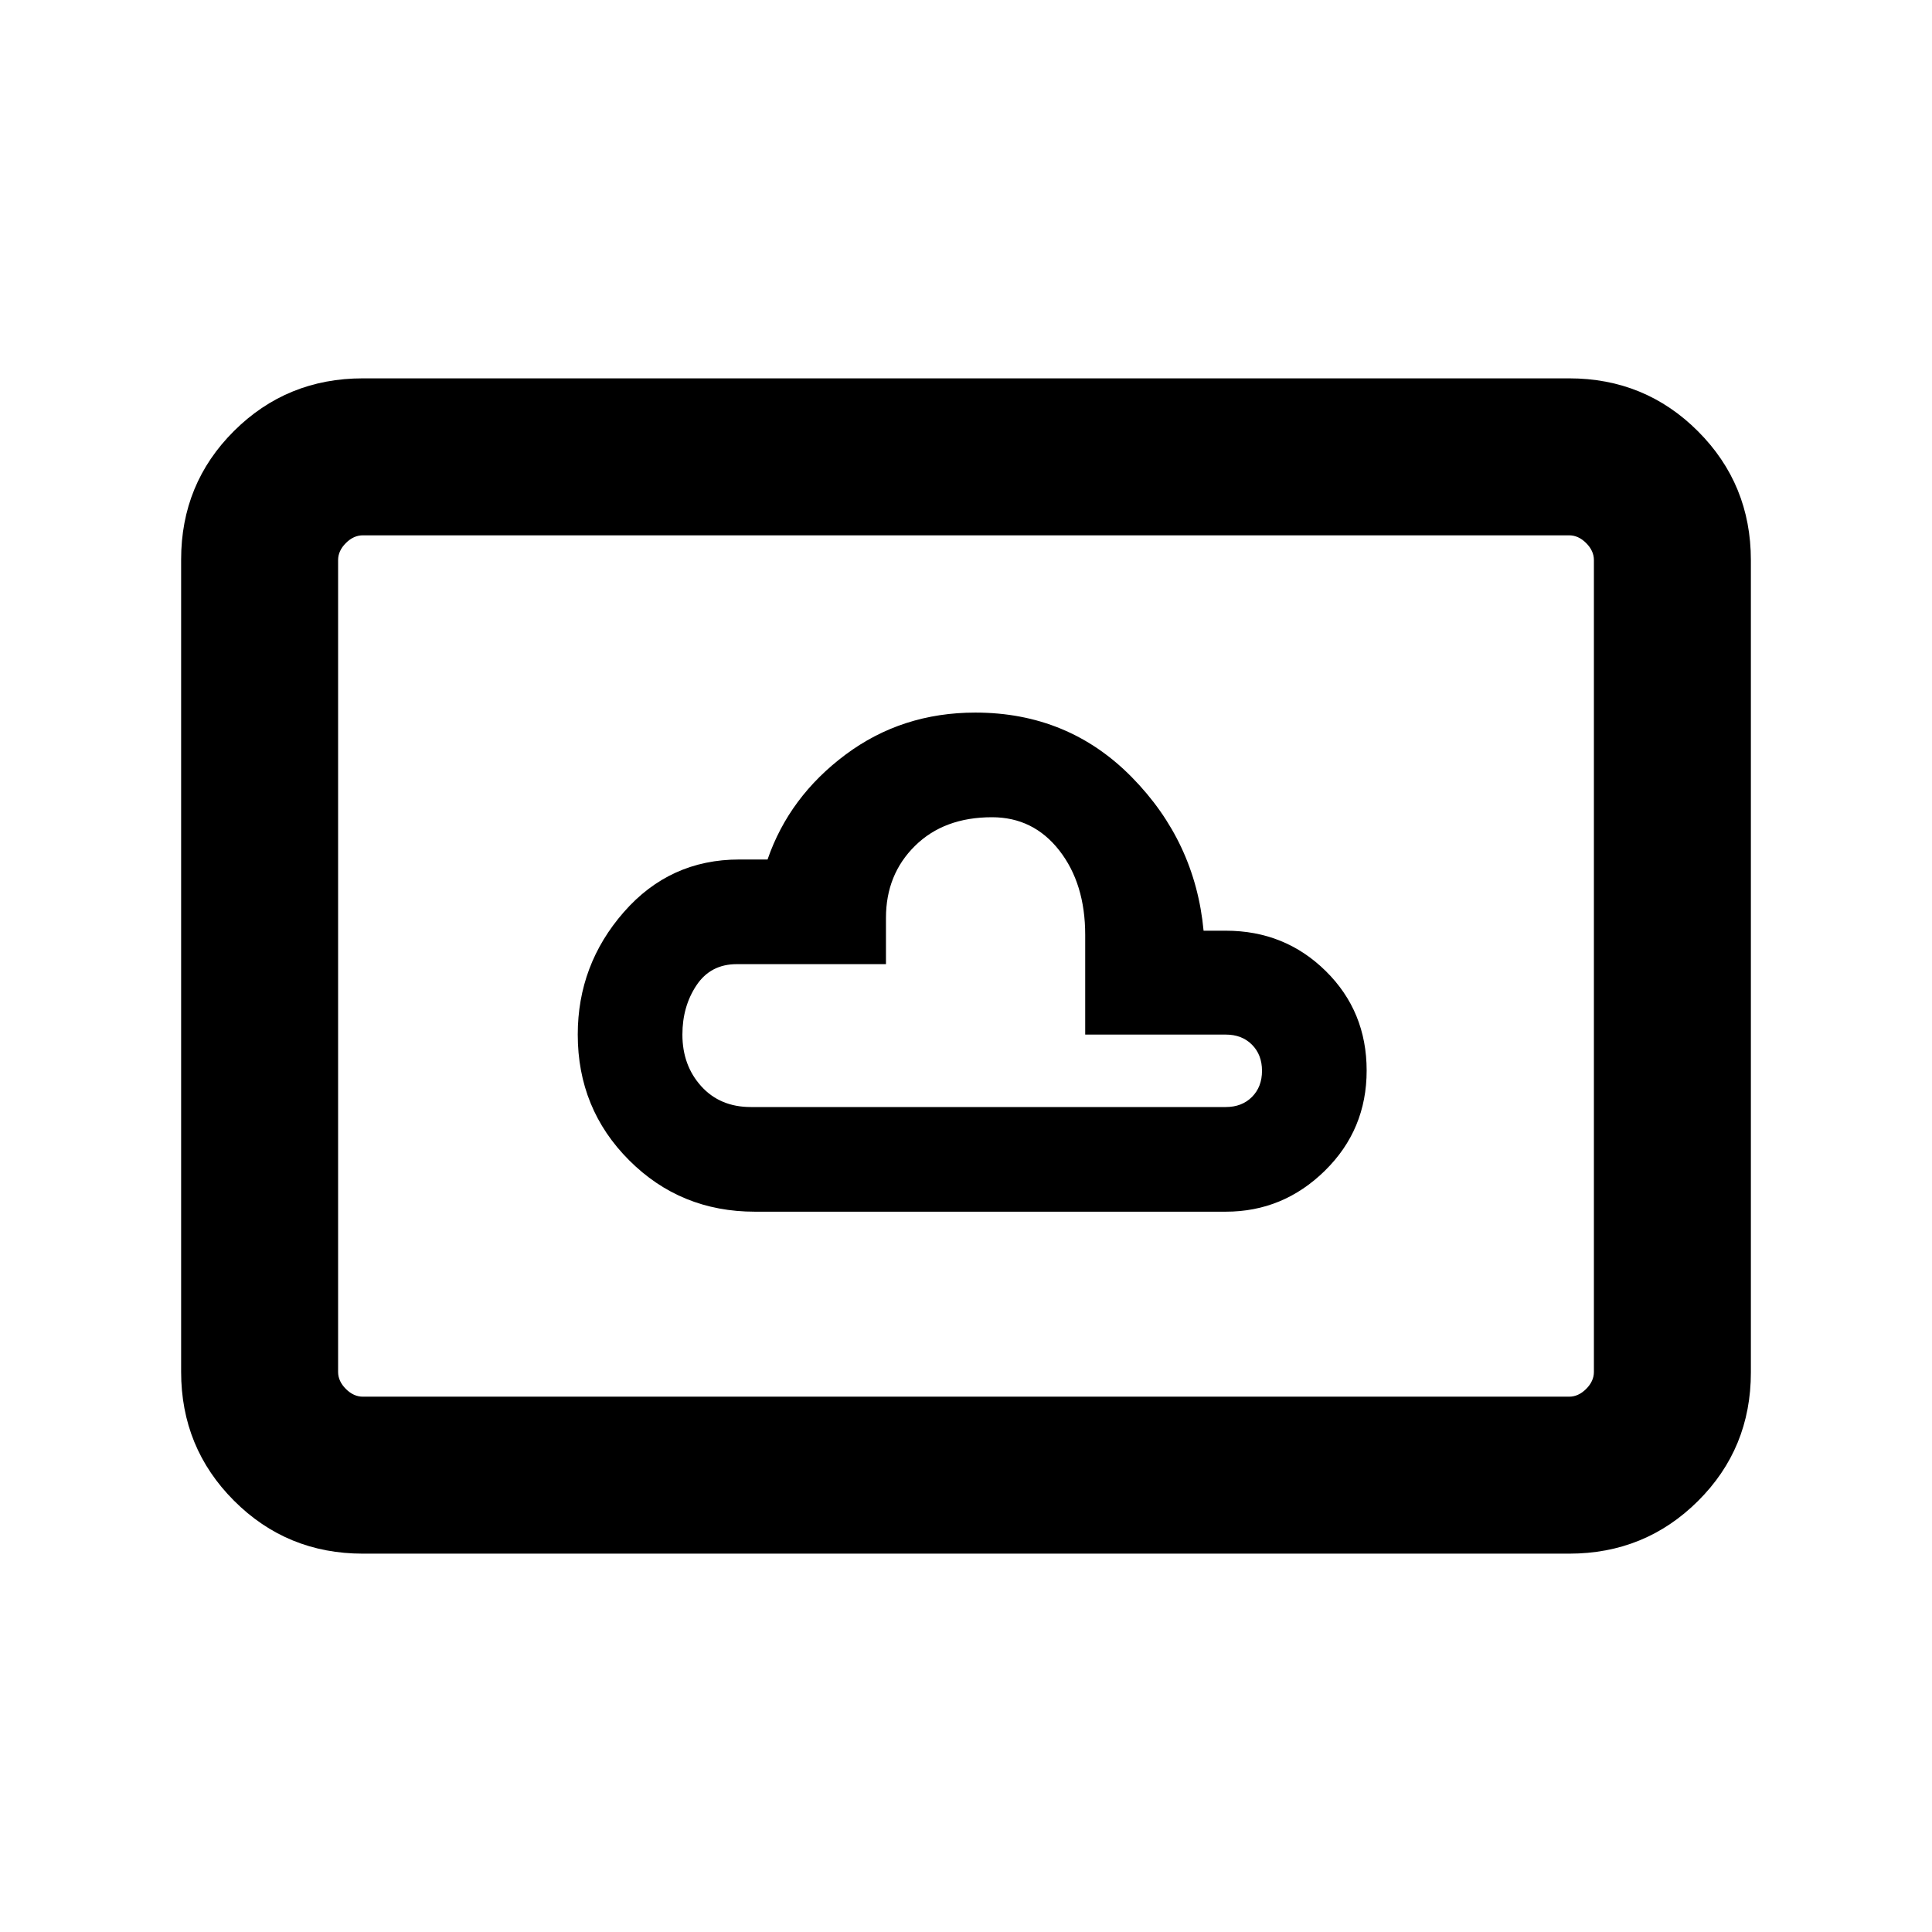<svg xmlns="http://www.w3.org/2000/svg" height="20" viewBox="0 -960 960 960" width="20"><path d="M375.08-357.92h234q28.53 0 49.27-20.38 20.73-20.37 20.73-49.76 0-29.4-20.33-49.44-20.34-20.04-49.67-20.04h-11.03q-4.13-44.23-35.68-76.3-31.56-32.08-77.75-32.08-36.47 0-64.47 20.88-28 20.89-38.76 52.12h-14.08q-34.47 0-57.35 26.15-22.88 26.16-22.88 60.85 0 36.92 25.54 62.46 25.53 25.54 62.46 25.54Zm-2-52q-15.3 0-24.65-10.35-9.35-10.35-9.35-25.65 0-14 7-24.5t20-10.5h74.15v-23q0-21.55 14.42-35.77 14.42-14.23 38.27-14.23 20.54 0 33.43 16.49 12.88 16.49 12.88 41.97v49.54h69.85q8 0 13 5t5 13q0 8-5 13t-13 5h-236ZM180.31-188q-37.73 0-64.02-26.3T90-278.35v-403.62q0-37.75 26.29-63.89T180.31-772h599.38q37.73 0 64.02 26.3T870-681.65v403.62q0 37.75-26.29 63.89T779.69-188H180.31Zm0-78h599.38q4.62 0 8.46-3.85 3.85-3.84 3.85-8.46v-403.38q0-4.62-3.85-8.46-3.84-3.85-8.46-3.85H180.31q-4.62 0-8.46 3.85-3.85 3.84-3.85 8.46v403.38q0 4.62 3.85 8.46 3.84 3.85 8.46 3.85ZM168-266v-428 428Z"/></svg>